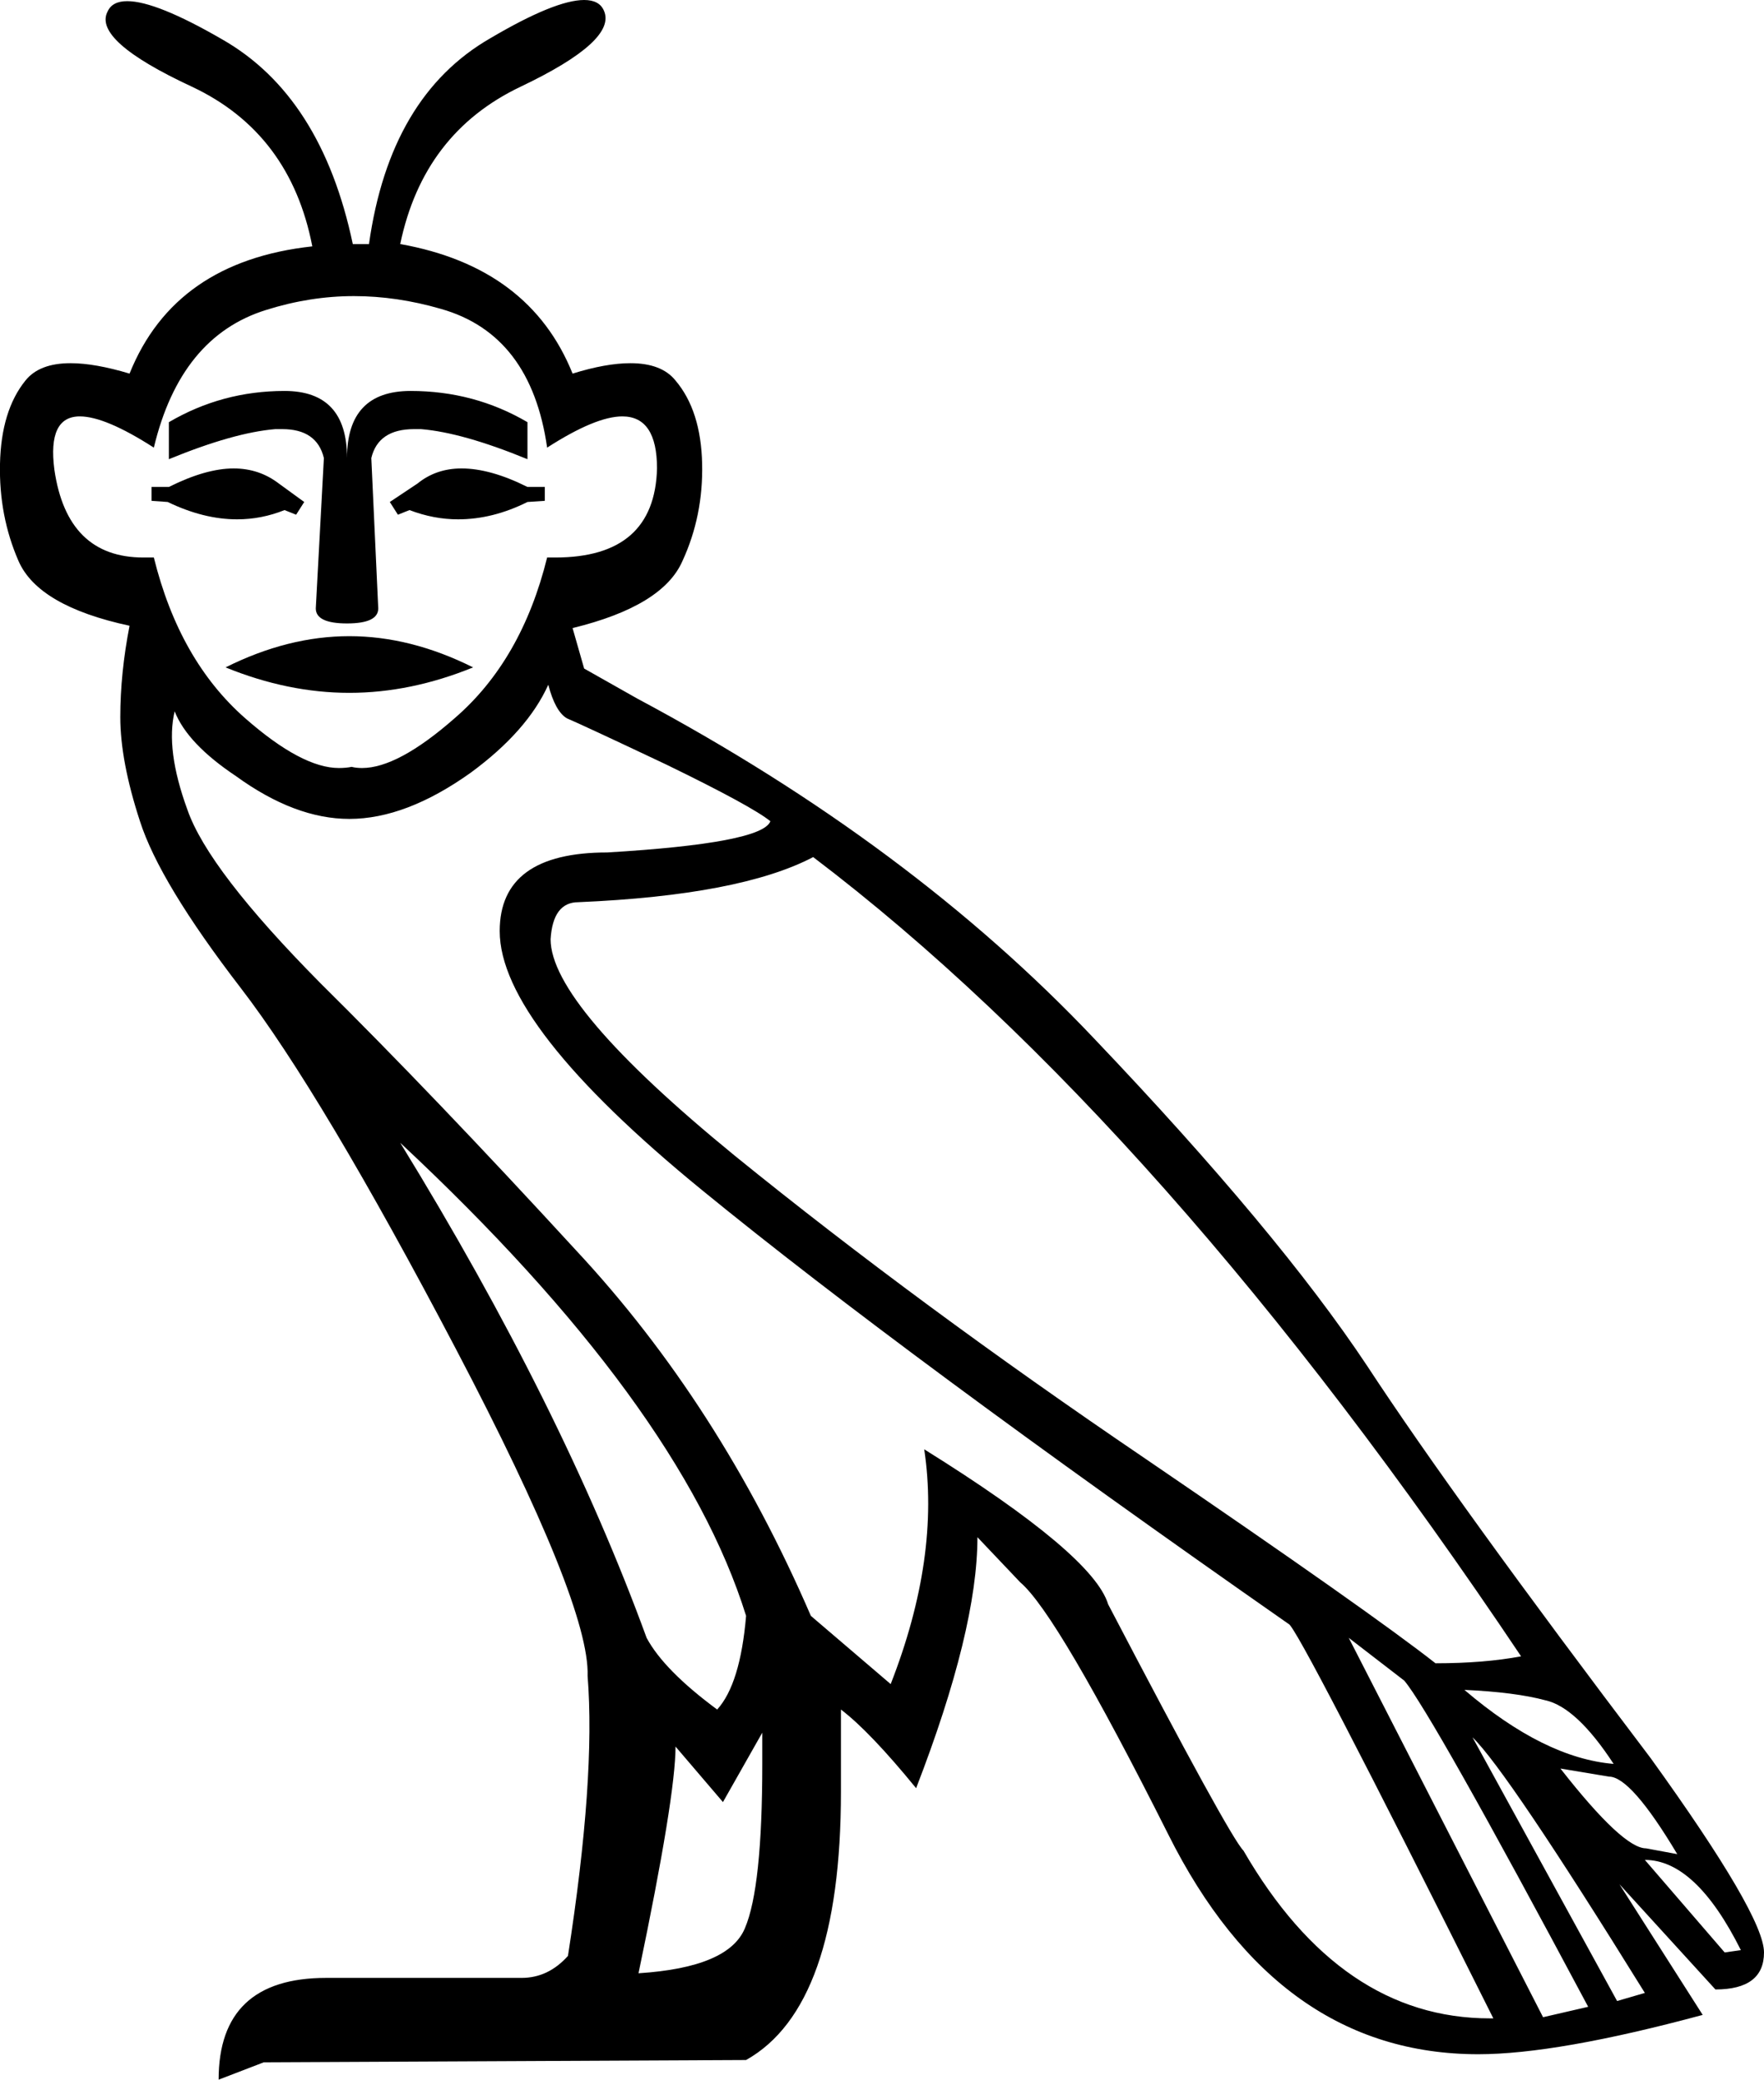 <?xml version='1.0' encoding ='UTF-8' standalone='no'?>
<svg width='15.25' height='17.98' xmlns='http://www.w3.org/2000/svg' xmlns:xlink='http://www.w3.org/1999/xlink'  version='1.1' >
<path style='fill:black; stroke:none' d=' M 2.02 4.05  Q 1.78 4.05 1.46 4.21  L 1.31 4.21  L 1.31 4.33  L 1.45 4.34  Q 1.76 4.49 2.05 4.49  Q 2.26 4.49 2.46 4.41  L 2.56 4.45  L 2.63 4.34  L 2.41 4.18  Q 2.24 4.05 2.02 4.05  Z  M 3.99 4.05  Q 3.77 4.05 3.61 4.18  L 3.37 4.34  L 3.44 4.45  L 3.54 4.41  Q 3.75 4.49 3.96 4.49  Q 4.26 4.49 4.56 4.34  L 4.71 4.33  L 4.71 4.21  L 4.56 4.21  Q 4.24 4.05 3.99 4.05  Z  M 2.46 3.38  Q 1.92 3.38 1.46 3.65  L 1.46 3.97  Q 2.02 3.74 2.38 3.71  Q 2.41 3.71 2.44 3.71  Q 2.74 3.71 2.8 3.96  L 2.73 5.26  Q 2.73 5.39 3 5.39  Q 3.27 5.39 3.27 5.26  L 3.21 3.96  Q 3.27 3.71 3.58 3.71  Q 3.61 3.71 3.64 3.71  Q 4 3.74 4.56 3.97  L 4.56 3.65  Q 4.1 3.38 3.55 3.38  Q 3 3.38 3 3.96  Q 3 3.38 2.46 3.38  Z  M 3.02 5.5  Q 2.49 5.5 1.95 5.77  Q 2.49 5.99 3.02 5.99  Q 3.55 5.99 4.09 5.77  Q 3.55 5.5 3.02 5.5  Z  M 3.06 2.56  Q 3.43 2.56 3.81 2.67  Q 4.59 2.89 4.73 3.87  Q 5.15 3.6 5.38 3.6  Q 5.68 3.6 5.68 4.05  Q 5.66 4.82 4.8 4.82  Q 4.77 4.82 4.73 4.82  Q 4.51 5.71 3.93 6.21  Q 3.44 6.64 3.13 6.64  Q 3.08 6.64 3.04 6.63  Q 2.99 6.64 2.93 6.64  Q 2.61 6.64 2.12 6.21  Q 1.55 5.71 1.33 4.82  Q 1.28 4.82 1.24 4.82  Q 0.58 4.82 0.47 4.06  Q 0.41 3.6 0.69 3.6  Q 0.91 3.6 1.33 3.87  Q 1.56 2.91 2.3 2.68  Q 2.68 2.56 3.06 2.56  Z  M 7.03 7.41  Q 10.06 9.71 13.15 14.32  Q 12.83 14.38 12.41 14.38  Q 11.85 13.94 9.9 12.61  Q 7.94 11.28 6.35 9.99  Q 4.76 8.69 4.76 8.12  Q 4.78 7.8 5 7.8  Q 6.4 7.74 7.03 7.41  Z  M 3.46 9.88  Q 5.88 12.14 6.45 13.97  Q 6.4 14.56 6.2 14.78  Q 5.74 14.44 5.59 14.16  Q 4.86 12.16 3.46 9.88  Z  M 12.66 14.61  Q 13.1 14.63 13.36 14.7  Q 13.63 14.76 13.95 15.25  Q 13.35 15.2 12.66 14.61  Z  M 13.49 15.29  L 13.91 15.36  Q 14.1 15.36 14.5 16.03  L 14.23 15.98  Q 14.03 15.98 13.49 15.29  Z  M 14.22 16.08  Q 14.66 16.08 15.05 16.86  L 14.91 16.88  L 14.22 16.08  Z  M 6.59 14.98  L 6.59 15.25  Q 6.59 16.32 6.44 16.67  Q 6.3 17.01 5.52 17.06  Q 5.84 15.53 5.84 15.1  L 6.25 15.58  L 6.59 14.98  Z  M 12.73 15.02  L 12.73 15.02  Q 13.03 15.31 14.22 17.23  L 13.98 17.3  L 12.73 15.02  Z  M 11.66 14.16  L 12.14 14.53  Q 12.37 14.8 13.73 17.35  L 13.34 17.44  L 11.66 14.16  Z  M 4.74 5.92  Q 4.8 6.15 4.9 6.21  Q 5.02 6.26 5.76 6.61  Q 6.5 6.97 6.66 7.1  Q 6.59 7.29 5.25 7.37  Q 4.32 7.37 4.32 8.05  Q 4.32 8.86 6.07 10.29  Q 7.82 11.72 11.14 14.04  Q 11.21 14.05 12.91 17.45  Q 12.9 17.45 12.88 17.45  Q 11.59 17.45 10.75 16  Q 10.63 15.88 9.58 13.87  Q 9.45 13.44 7.99 12.53  L 7.99 12.53  Q 8.13 13.46 7.7 14.56  L 7.01 13.97  Q 6.22 12.14 4.98 10.81  Q 3.75 9.47 2.77 8.5  Q 1.8 7.52 1.62 7  Q 1.43 6.48 1.51 6.15  L 1.51 6.15  Q 1.62 6.43 2.04 6.71  Q 2.55 7.08 3.02 7.08  Q 3.51 7.08 4.07 6.68  Q 4.56 6.32 4.74 5.92  Z  M 5.05 0  Q 4.8 0 4.24 0.33  Q 3.37 0.83 3.19 2.11  L 3.05 2.11  Q 2.78 0.83 1.92 0.34  Q 1.35 0.01 1.1 0.01  Q 0.97 0.01 0.93 0.1  Q 0.8 0.35 1.66 0.75  Q 2.51 1.15 2.7 2.13  Q 1.51 2.26 1.12 3.23  Q 0.82 3.14 0.61 3.14  Q 0.34 3.14 0.22 3.29  Q 0.01 3.55 0 4.01  Q -0.01 4.46 0.16 4.85  Q 0.33 5.24 1.12 5.41  Q 1.04 5.82 1.04 6.2  Q 1.04 6.58 1.21 7.1  Q 1.38 7.63 2.08 8.54  Q 2.78 9.45 3.94 11.66  Q 5.1 13.87 5.08 14.49  Q 5.15 15.37 4.91 16.91  Q 4.74 17.1 4.51 17.1  L 2.82 17.1  Q 1.89 17.1 1.89 17.98  L 2.28 17.83  L 6.45 17.81  Q 7.27 17.35 7.27 15.49  L 7.27 14.78  Q 7.52 14.97 7.92 15.46  Q 8.45 14.09 8.45 13.29  L 8.82 13.68  Q 9.14 13.95 10.1 15.86  Q 11.05 17.76 12.78 17.76  Q 13.46 17.76 14.72 17.42  L 14 16.29  L 14.83 17.2  Q 15.25 17.2 15.25 16.88  Q 15.25 16.56 14.27 15.2  Q 12.58 12.97 11.82 11.81  Q 11.05 10.65 9.46 8.98  Q 7.87 7.3 5.51 6.04  L 5.05 5.78  L 4.95 5.43  Q 5.73 5.24 5.9 4.85  Q 6.08 4.46 6.07 4.01  Q 6.06 3.55 5.84 3.29  Q 5.72 3.14 5.45 3.14  Q 5.24 3.14 4.95 3.23  Q 4.58 2.31 3.46 2.11  Q 3.66 1.15 4.5 0.75  Q 5.34 0.35 5.22 0.09  Q 5.18 0 5.05 0  Z '/></svg>
